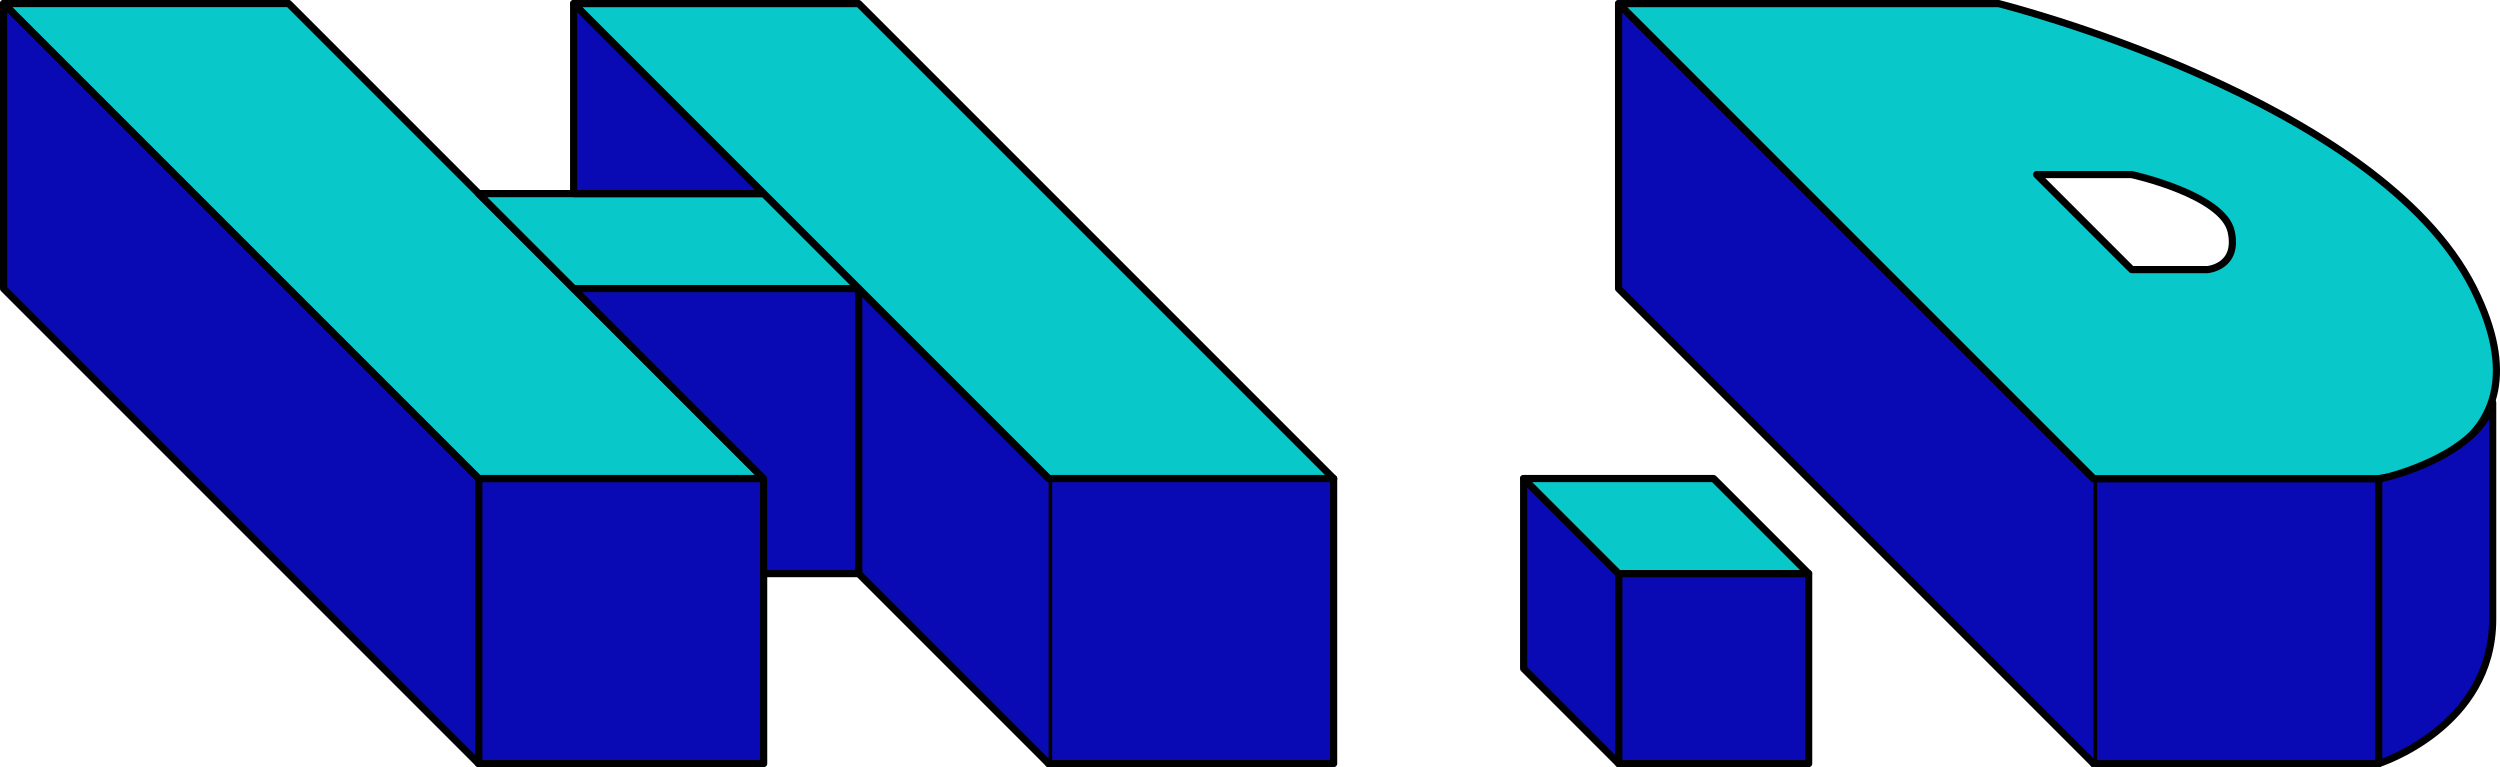 <?xml version="1.0" encoding="UTF-8" standalone="no"?>
<!-- Created with Inkscape (http://www.inkscape.org/) -->

<svg
   width="34.813mm"
   height="10.683mm"
   viewBox="0 0 34.813 10.683"
   version="1.1"
   id="svg5"
   sodipodi:docname="hdlogo.svg"
   inkscape:version="1.1.1 (3bf5ae0d25, 2021-09-20)"
   xmlns:inkscape="http://www.inkscape.org/namespaces/inkscape"
   xmlns:sodipodi="http://sodipodi.sourceforge.net/DTD/sodipodi-0.dtd"
   xmlns="http://www.w3.org/2000/svg"
   xmlns:svg="http://www.w3.org/2000/svg">
  <sodipodi:namedview
     id="namedview7"
     pagecolor="#ffffff"
     bordercolor="#666666"
     borderopacity="1.0"
     inkscape:pageshadow="2"
     inkscape:pageopacity="0.0"
     inkscape:pagecheckerboard="0"
     inkscape:document-units="mm"
     showgrid="true"
     inkscape:zoom="2"
     inkscape:cx="93.25"
     inkscape:cy="43.75"
     inkscape:window-width="1024"
     inkscape:window-height="705"
     inkscape:window-x="-8"
     inkscape:window-y="-8"
     inkscape:window-maximized="1"
     inkscape:current-layer="layer1">
    <inkscape:grid
       type="xygrid"
       id="grid250"
       originx="-46.252"
       originy="-112.398" />
  </sodipodi:namedview>
  <defs
     id="defs2" />
  <g
     inkscape:label="Capa 1"
     inkscape:groupmode="layer"
     id="layer1"
     transform="translate(-46.252,-112.398)">
    <path
       style="fill:#0a0ab4;fill-opacity:1;stroke:#000000;stroke-width:0.1;stroke-linecap:round;stroke-linejoin:round;stroke-miterlimit:4;stroke-dasharray:none;stroke-opacity:1"
       d="m 52.917,119.062 v 3.969 h 3.969 v -3.969 z"
       id="path252" />
    <path
       style="fill:#08c8ca;fill-opacity:1;stroke:#000000;stroke-width:0.1;stroke-linecap:round;stroke-linejoin:round;stroke-miterlimit:4;stroke-dasharray:none;stroke-opacity:1"
       d="m 52.917,119.062 -6.615,-6.615 h 3.969 l 6.615,6.615 z"
       id="path341" />
    <path
       style="fill:#0a0ab4;fill-opacity:1;stroke:#000000;stroke-width:0.1;stroke-linecap:round;stroke-linejoin:round;stroke-miterlimit:4;stroke-dasharray:none;stroke-opacity:1"
       d="m 46.302,112.448 v 3.969 l 6.615,6.615 v -3.969 z"
       id="path343" />
    <path
       style="fill:#08c8ca;fill-opacity:1;stroke:#000000;stroke-width:0.1;stroke-linecap:round;stroke-linejoin:round;stroke-miterlimit:4;stroke-dasharray:none;stroke-opacity:1"
       d="m 54.24,112.448 h 3.969 l 6.615,6.615 h -3.969 z"
       id="path349" />
    <path
       style="fill:#0a0ab4;fill-opacity:1;stroke:#000000;stroke-width:0.1;stroke-linecap:round;stroke-linejoin:round;stroke-miterlimit:4;stroke-dasharray:none;stroke-opacity:1"
       d="m 60.854,119.062 v 3.969 h 3.969 v -3.969 h -3.969"
       id="path353" />
    <path
       style="fill:#0a0ab4;fill-opacity:1;stroke:#000000;stroke-width:0.1;stroke-linecap:round;stroke-linejoin:round;stroke-miterlimit:4;stroke-dasharray:none;stroke-opacity:1"
       d="m 60.854,123.031 -2.646,-2.646 v -3.969 l 2.646,2.646"
       id="path355" />
    <path
       style="fill:#0a0ab4;fill-opacity:1;stroke:#000000;stroke-width:0.1;stroke-linecap:round;stroke-linejoin:round;stroke-miterlimit:4;stroke-dasharray:none;stroke-opacity:1"
       d="m 68.792,120.385 h 2.646 v 2.646 h -2.646 z"
       id="path357" />
    <path
       style="fill:#0a0ab4;fill-opacity:1;stroke:#000000;stroke-width:0.1;stroke-linecap:round;stroke-linejoin:round;stroke-miterlimit:4;stroke-dasharray:none;stroke-opacity:1"
       d="m 75.406,119.063 v 3.969 H 79.375 v -3.969 z"
       id="path365" />
    <path
       style="fill:#0a0ab4;fill-opacity:1;stroke:#000000;stroke-width:0.1;stroke-linecap:round;stroke-linejoin:round;stroke-miterlimit:4;stroke-dasharray:none;stroke-opacity:1"
       d="m 75.406,119.063 -6.615,-6.615 v 3.969 l 6.615,6.615"
       id="path367" />
    <path
       id="path292"
       style="fill:#08c8ca;fill-opacity:1;stroke:#000000;stroke-width:0.1;stroke-linecap:round;stroke-linejoin:round;stroke-miterlimit:4;stroke-dasharray:none;stroke-opacity:1"
       d="m 68.792,112.448 6.615,6.615 H 79.375 c 0,0 2.506,-0.279 1.323,-2.646 -1.323,-2.646 -6.615,-3.969 -6.615,-3.969 z m 5.821,2.381 h 1.323 c 0,0 1.274,0.278 1.386,0.795 0.107,0.491 -0.328,0.528 -0.328,0.528 h -1.058 z"
       sodipodi:nodetypes="ccccccccsccc" />
    <path
       style="fill:#0a0ab4;fill-opacity:1;stroke:#000000;stroke-width:0.1;stroke-linecap:round;stroke-linejoin:round;stroke-miterlimit:4;stroke-dasharray:none;stroke-opacity:1"
       d="m 80.963,118.004 v 3.016 c 0,1.508 -1.587,2.011 -1.587,2.011 l 10e-7,-3.969 c -0.16,0.057 1.362,-0.25 1.587,-1.058 z"
       id="path1157"
       sodipodi:nodetypes="csccc" />
    <path
       style="fill:#08c8ca;fill-opacity:1;stroke:#000000;stroke-width:0.1;stroke-linecap:round;stroke-linejoin:round;stroke-miterlimit:4;stroke-dasharray:none;stroke-opacity:1"
       d="m 52.917,115.094 h 3.969 l 1.323,1.323 h -3.969 z"
       id="path17600" />
    <path
       style="fill:#0a0ab4;fill-opacity:1;stroke:#000000;stroke-width:0.1;stroke-linecap:round;stroke-linejoin:round;stroke-miterlimit:4;stroke-dasharray:none;stroke-opacity:1"
       d="m 58.208,116.417 v 3.969 h -1.323 v -1.323 l -2.646,-2.646 h 3.969 v 0"
       id="path17602" />
    <path
       style="fill:#0a0ab4;fill-opacity:1;stroke:#000000;stroke-width:0.1;stroke-linecap:round;stroke-linejoin:round;stroke-miterlimit:4;stroke-dasharray:none;stroke-opacity:1"
       d="m 54.24,112.448 v 2.646 h 2.646 z"
       id="path17887" />
    <path
       style="fill:#0a0ab4;fill-opacity:1;stroke:#000000;stroke-width:0.1;stroke-linecap:round;stroke-linejoin:round;stroke-miterlimit:4;stroke-dasharray:none;stroke-opacity:1"
       d="m 68.792,120.385 -1.323,-1.323 v 2.646 l 1.323,1.323 z"
       id="path19580" />
    <path
       style="fill:#08c8ca;fill-opacity:1;stroke:#000000;stroke-width:0.1;stroke-linecap:round;stroke-linejoin:round;stroke-miterlimit:4;stroke-dasharray:none;stroke-opacity:1"
       d="m 71.437,120.385 -1.323,-1.323 h -2.646 l 1.323,1.323 h 2.646"
       id="path19582" />
  </g>
</svg>
